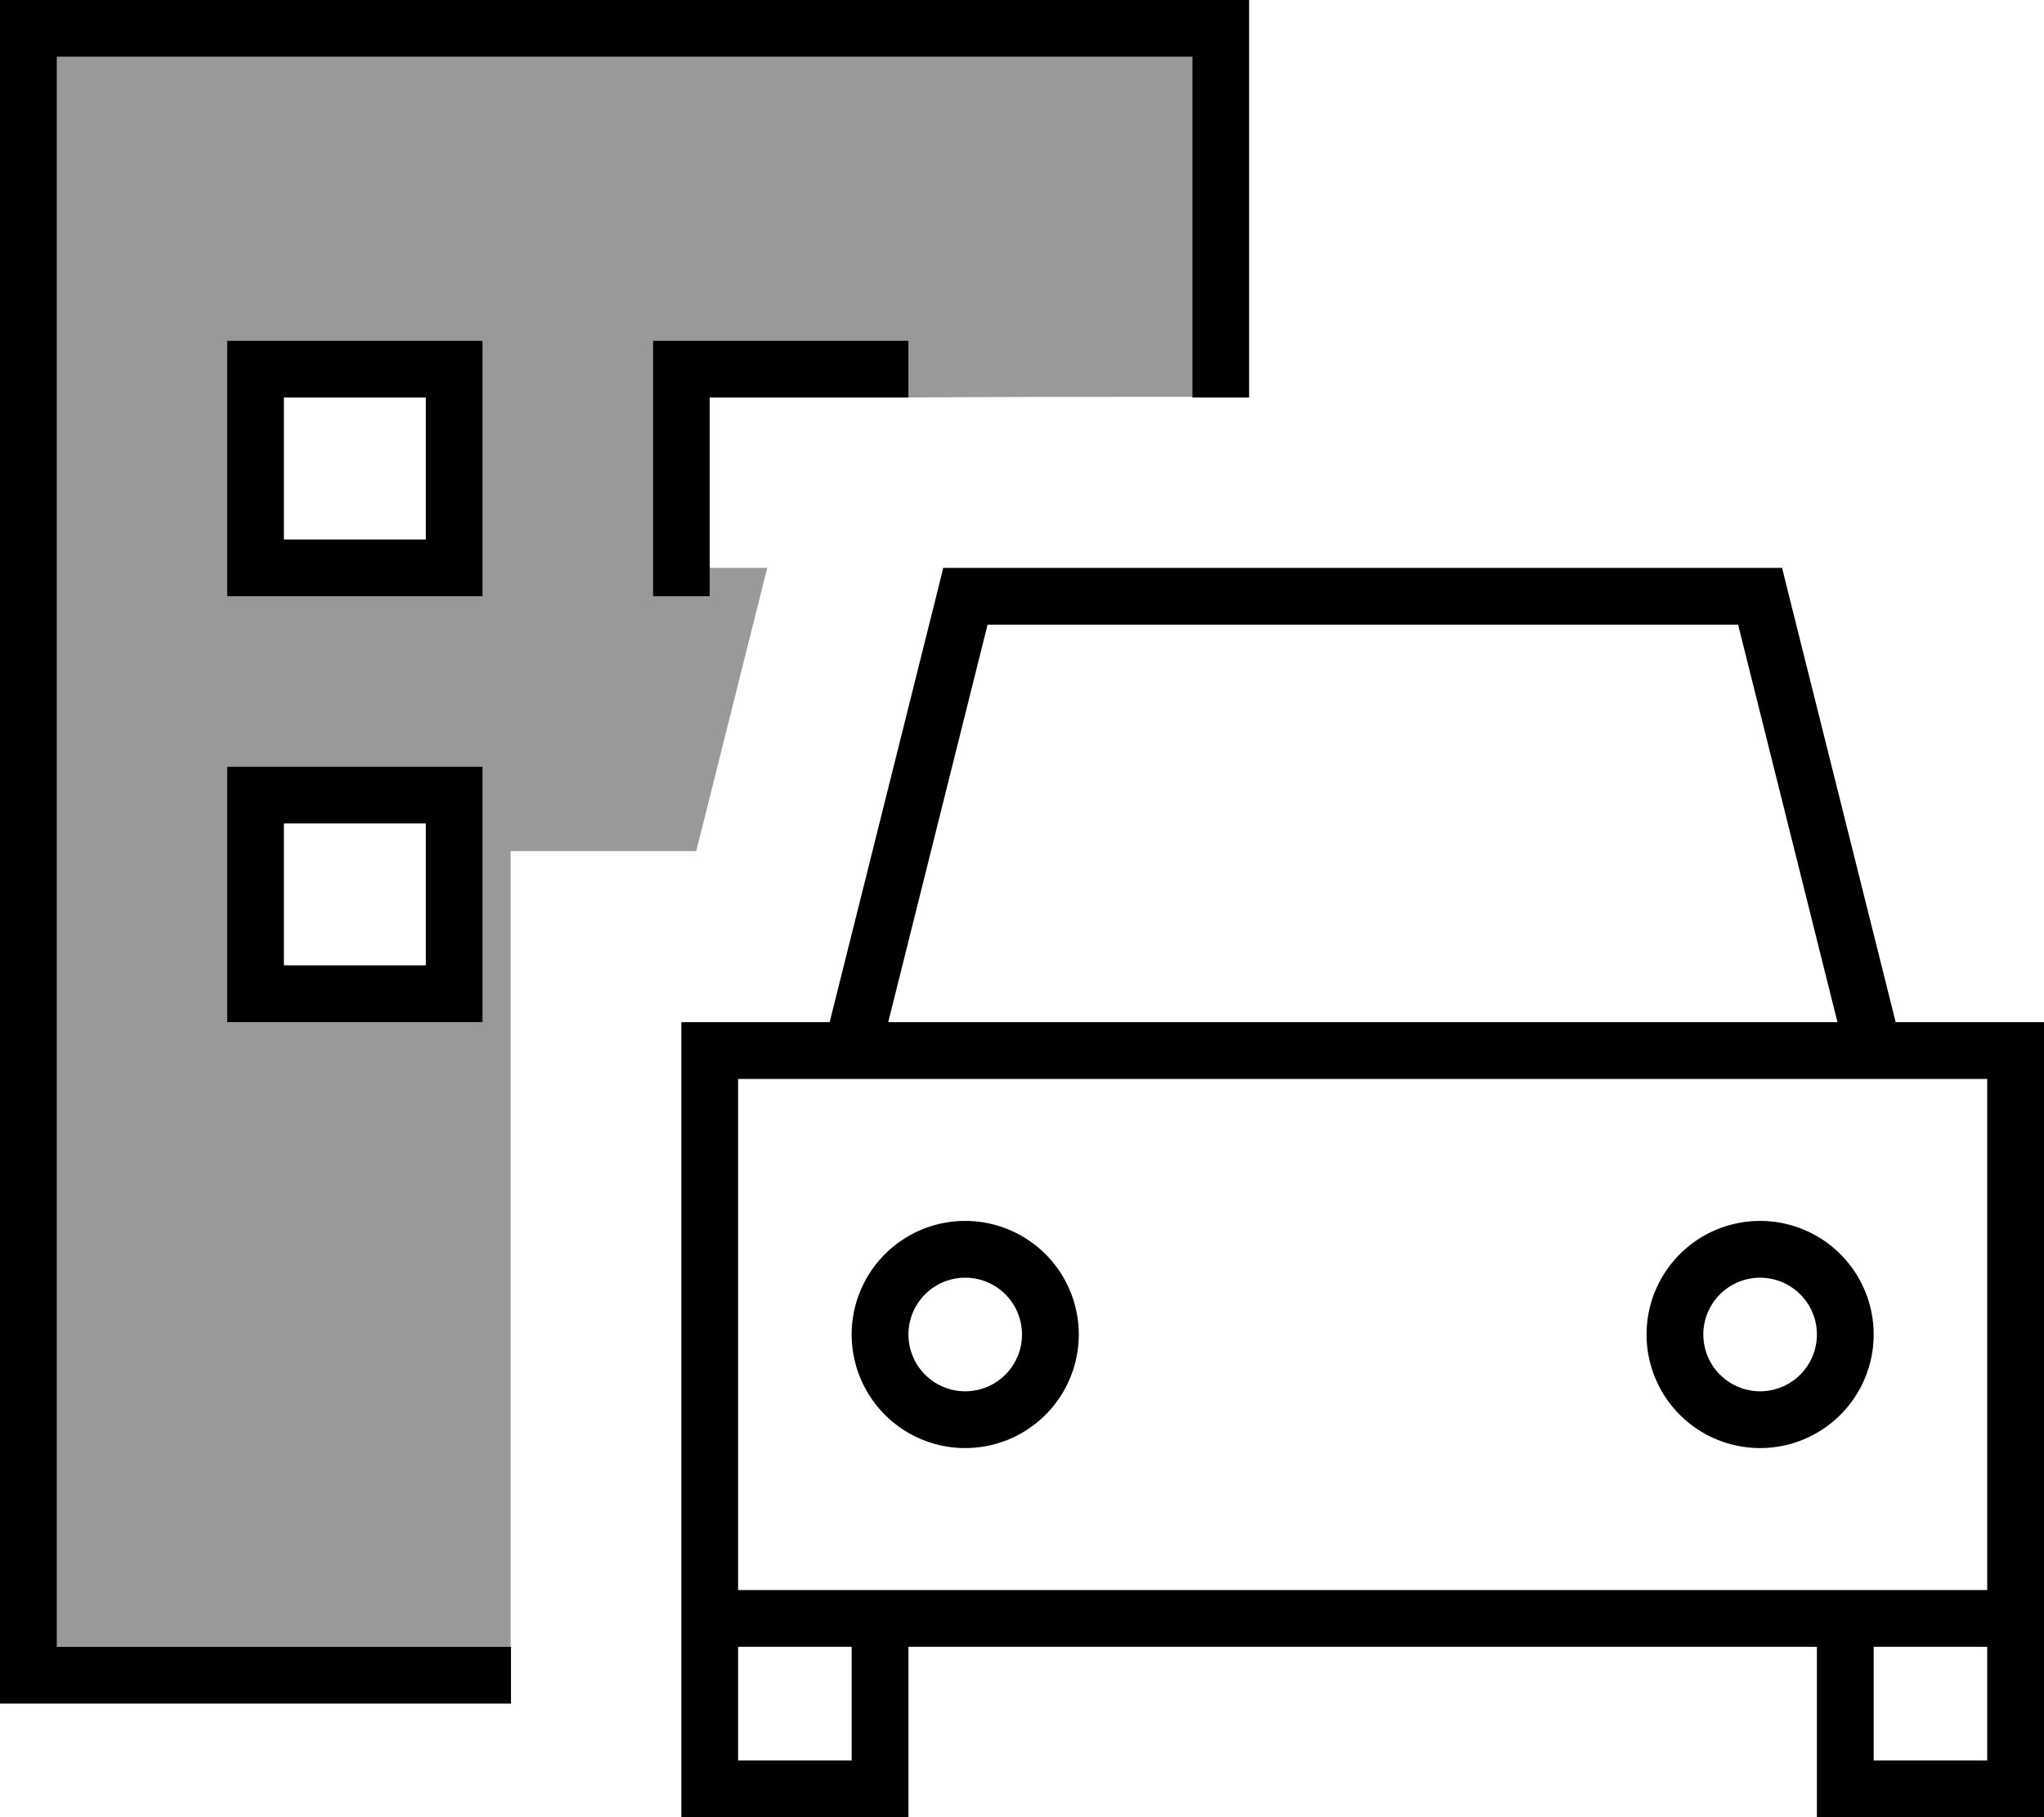 <svg xmlns="http://www.w3.org/2000/svg" viewBox="0 0 576 512"><!--! Font Awesome Pro 7.0.0 by @fontawesome - https://fontawesome.com License - https://fontawesome.com/license (Commercial License) Copyright 2025 Fonticons, Inc. --><path style="fill:currentColor;opacity:.4" d="M16 16l320 0 0 95.8c-26.7 0-53.3 0-80 .2l0-16-72 0 0 72 16 0 0-8 16.2 0-20 79.8-52.3 0 0 224.2-128 0 0-448zM64 96l0 72 72 0 0-72-72 0zm0 120l0 72 72 0 0-72-72 0z"/><path style="fill:currentColor;opacity:1" d="M336 16l-320 0 0 448 128 0 0 16-144 0 0-480 352 0 0 112-16 0 0-96zm-80 96l-56 0 0 56-16 0 0-72 72 0 0 16zM64 96l72 0 0 72-72 0 0-72zm16 16l0 40 40 0 0-40-40 0zm192 48l230.2 0 1.5 6.1 30.5 121.9 41.8 0 0 224-64 0 0-48-256 0 0 48-64 0 0-224 41.8 0 30.5-121.9 1.5-6.1 6.2 0zM560 304l-352 0 0 144 352 0 0-144zM528 496l32 0 0-32-32 0 0 32zM208 464l0 32 32 0 0-32-32 0zM517.8 288l-28-112-211.5 0-28 112 267.5 0zM272 392a16 16 0 1 0 0-32 16 16 0 1 0 0 32zm0-48a32 32 0 1 1 0 64 32 32 0 1 1 0-64zm240 32a16 16 0 1 0 -32 0 16 16 0 1 0 32 0zm-48 0a32 32 0 1 1 64 0 32 32 0 1 1 -64 0zM72 216l64 0 0 72-72 0 0-72 8 0zm8 56l40 0 0-40-40 0 0 40z"/></svg>